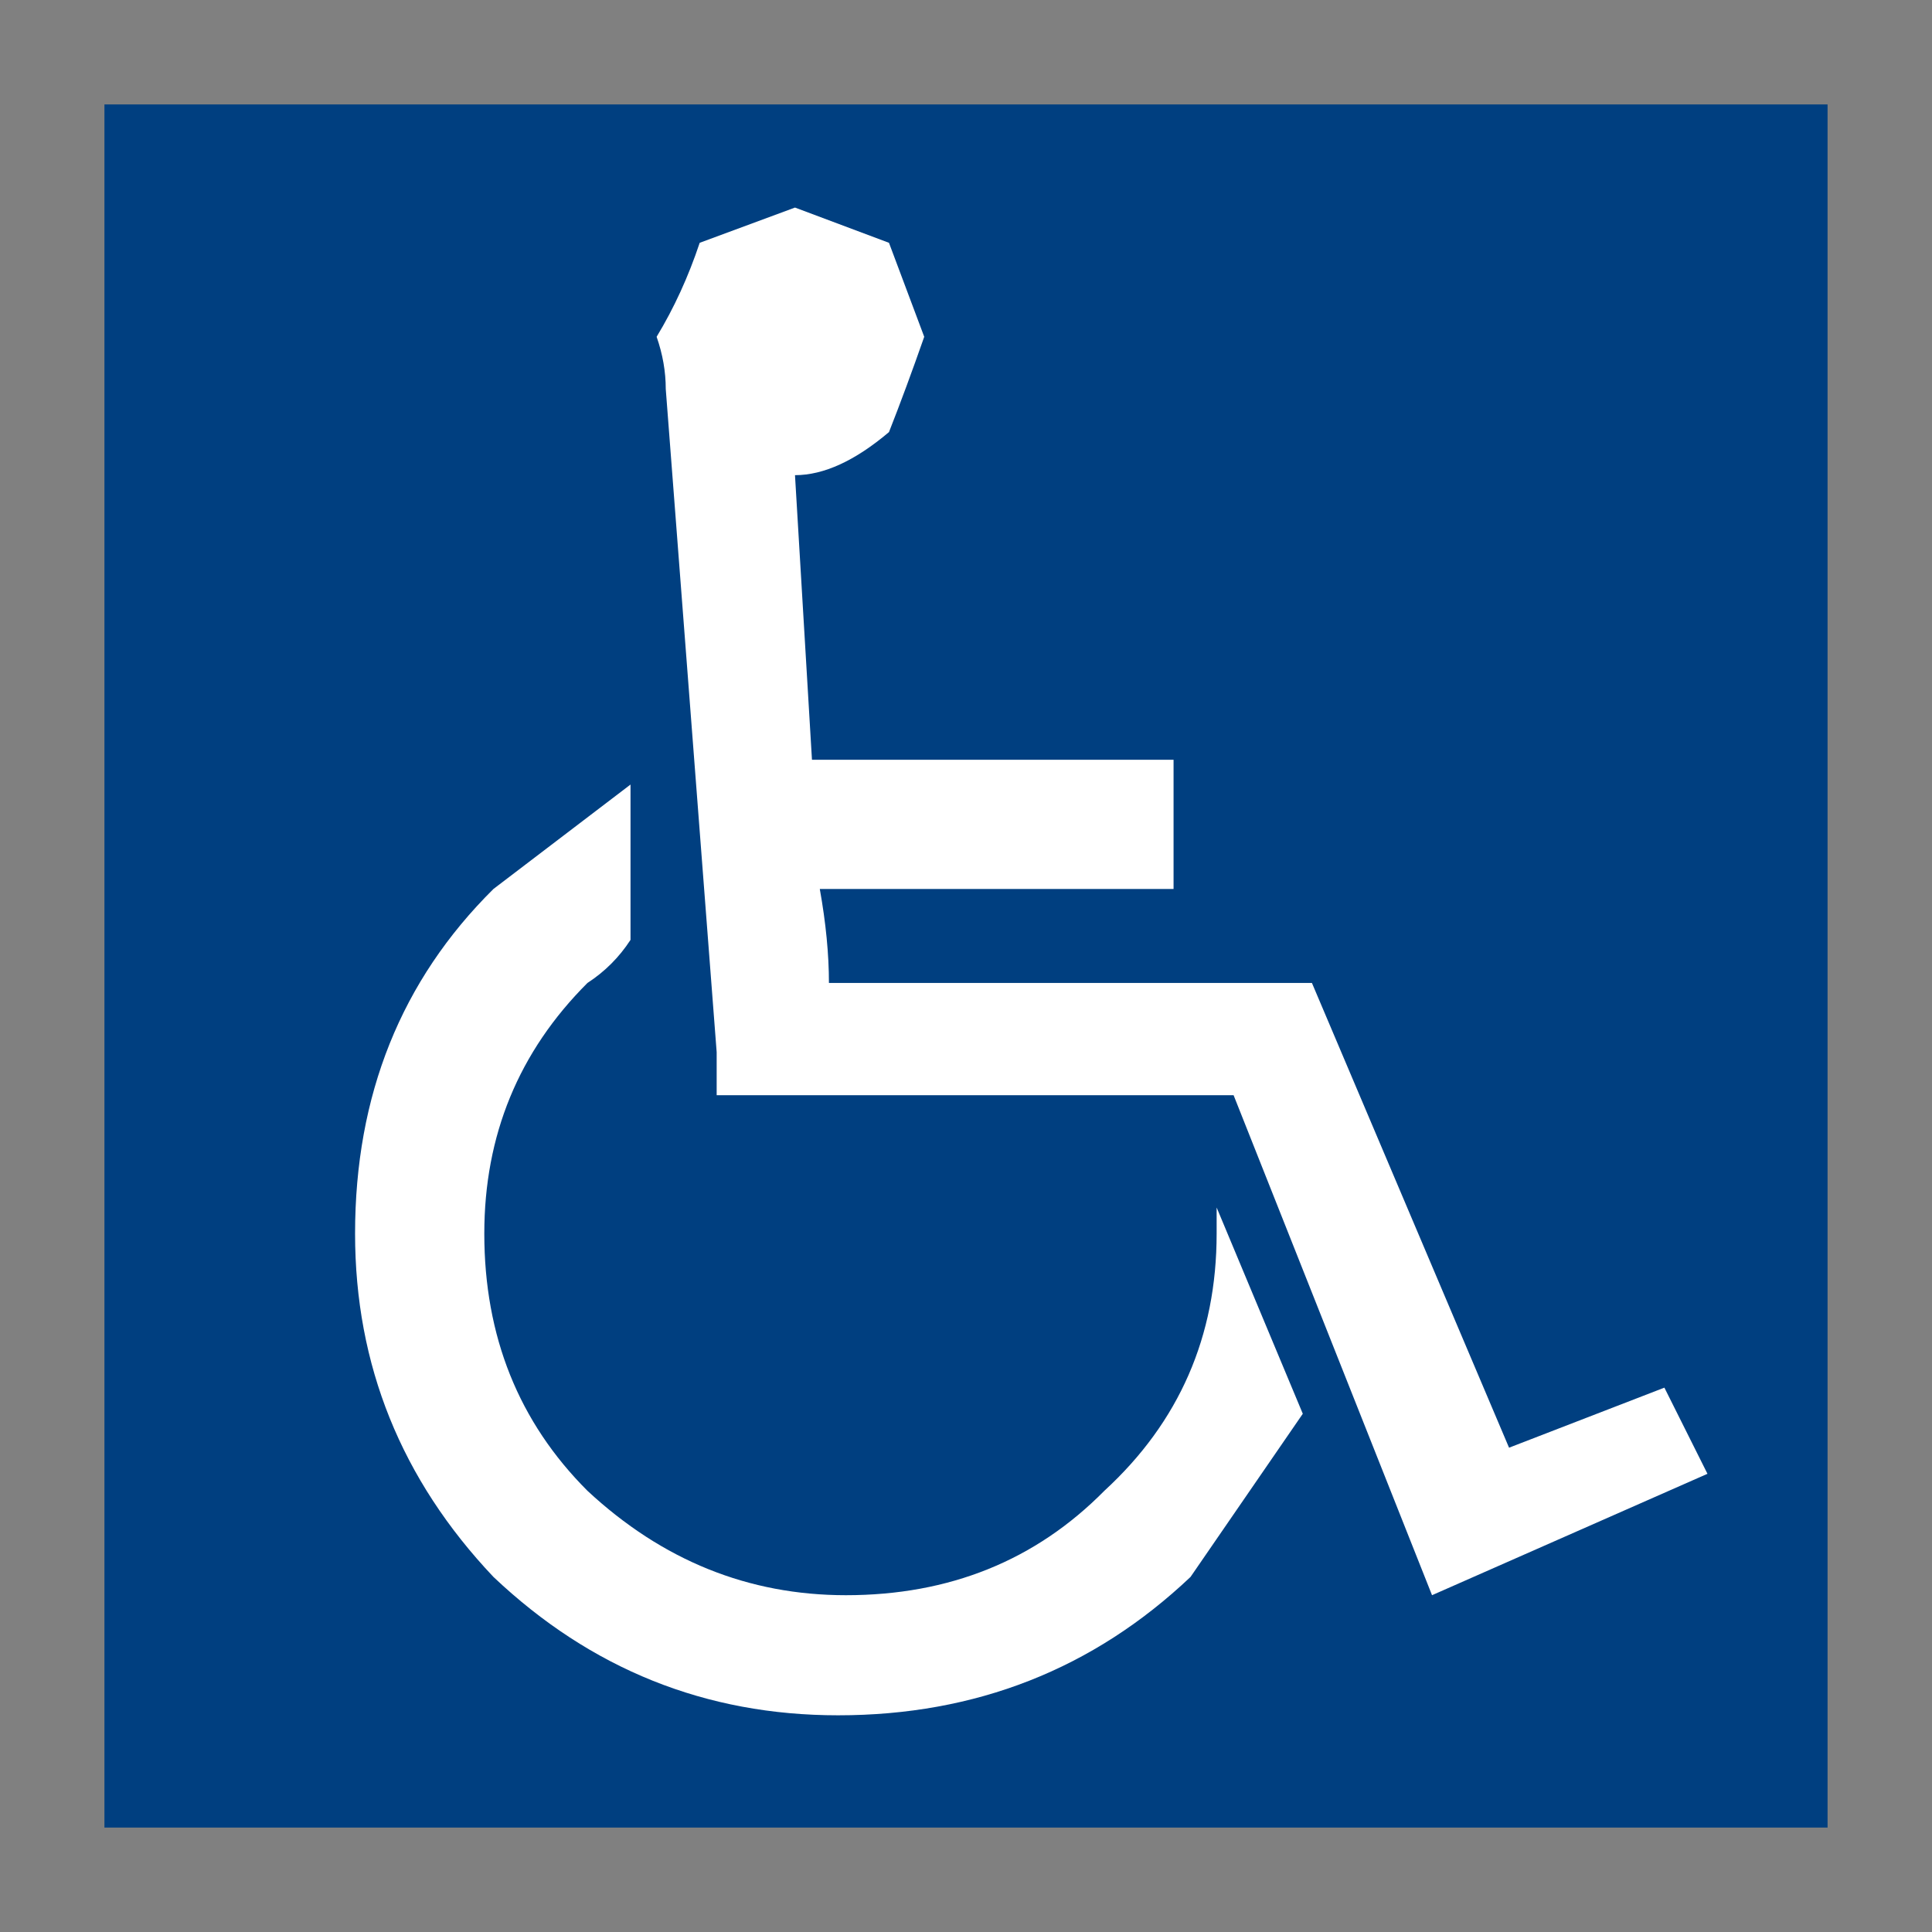 <?xml version='1.0' encoding='UTF-8'?>
<svg xmlns:xlink="http://www.w3.org/1999/xlink" xmlns="http://www.w3.org/2000/svg" version="1.1" width="66px" height="66px" viewBox="-37.0 -37.0 74.0 74.0"><rect x="-37.0" y="-37.0" width="74.0" height="74.0" fill="#808080" stroke="none"/><defs><g id="c1"><path fill="#003f80" stroke="none" d="M33.0 33.0 L-33.0 33.0 -33.0 -33.0 33.0 -33.0 33.0 33.0"/><path fill="#ffffff" stroke="none" d="M7.95 -2.95 L-5.6 -2.95 Q-5.25 -1.0 -5.25 0.65 L13.25 0.65 20.8 18.45 26.75 16.15 28.4 19.45 17.85 24.1 10.25 4.95 -9.55 4.95 -9.55 3.3 -11.5 -22.1 Q-11.5 -23.1 -11.85 -24.1 -10.85 -25.75 -10.2 -27.7 L-6.55 -29.05 -2.95 -27.7 -1.6 -24.1 Q-2.3 -22.1 -2.95 -20.45 -4.9 -18.8 -6.55 -18.8 L-5.9 -7.9 7.95 -7.9 7.95 -2.95 M-12.85 -1.0 Q-13.5 0.0 -14.5 0.65 -18.45 4.6 -18.45 10.25 -18.45 16.15 -14.5 20.1 -10.2 24.1 -4.6 24.1 1.35 24.1 5.3 20.1 9.6 16.15 9.6 10.25 L9.6 9.25 12.9 17.15 8.6 23.4 Q3.0 28.7 -4.9 28.7 -12.5 28.7 -18.1 23.4 -23.4 17.8 -23.4 10.25 -23.4 2.3 -18.1 -2.95 L-12.85 -6.95 -12.85 -1.0"/></g></defs><g><g><use transform="matrix(1.0,0.0,0.0,1.0,0.0,0.0)" xlink:href="#c1"/></g></g></svg>